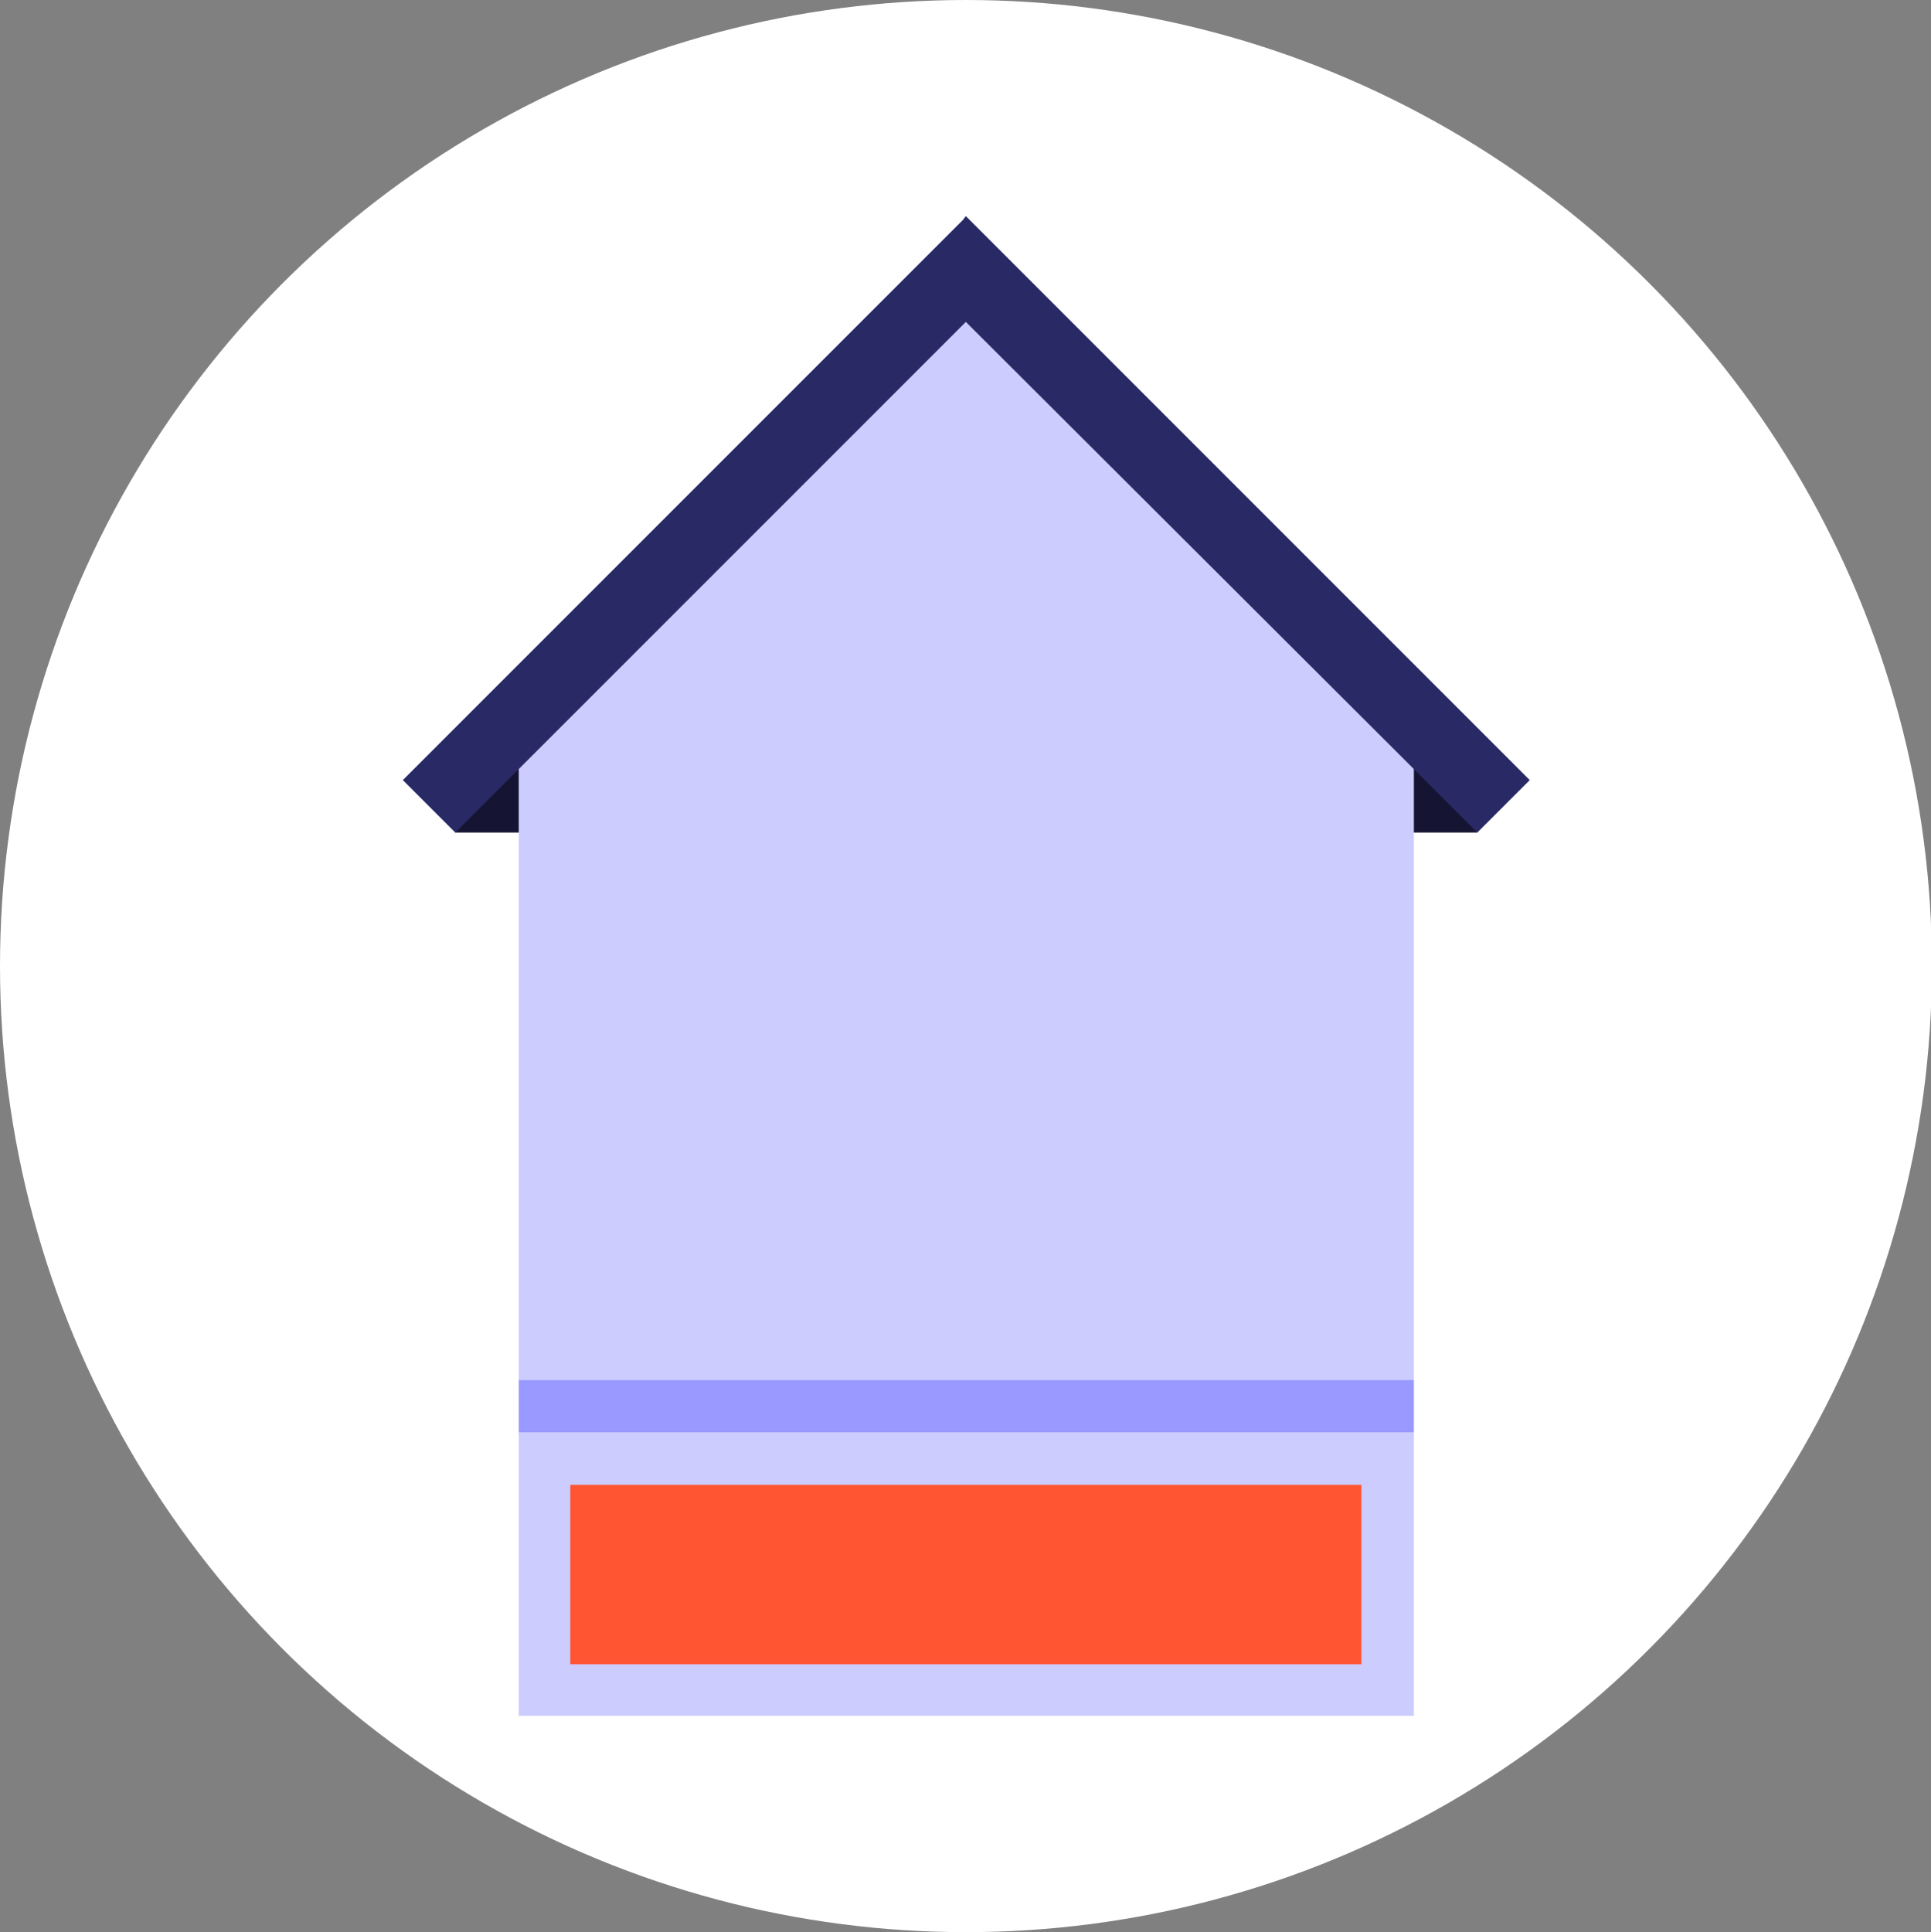 <?xml version="1.0" encoding="utf-8"?>
<!-- Generator: Adobe Illustrator 24.1.3, SVG Export Plug-In . SVG Version: 6.00 Build 0)  -->
<svg version="1.1" id="Layer_1" xmlns="http://www.w3.org/2000/svg" xmlns:xlink="http://www.w3.org/1999/xlink" x="0px" y="0px"
	 viewBox="0 0 209.9 210" style="enable-background:new 0 0 209.9 210;" xml:space="preserve">
<rect x="0" y="0" width="209.9" height="210" fill="#808080" stroke="none"/>
<style type="text/css">
	.st0{fill:#FFFFFF;}
	.st1{fill:#CCCCFF;}
	.st2{fill:#151533;}
	.st3{fill:#292966;}
	.st4{fill:#9999FF;}
	.st5{fill:#FF5533;}
</style>
<circle id="ellipse" class="st0" cx="105" cy="105" r="105"/>
<g id="icon" transform="translate(63.587 28.486)">
	<rect id="Rectangle_306" x="-7.2" y="127.2" class="st1" width="97.3" height="30.8"/>
	<rect id="Rectangle_307" x="74" y="53.1" class="st2" width="23" height="8.9"/>
	<rect id="Rectangle_308" x="-14.1" y="53.1" class="st2" width="23" height="8.9"/>
	<path id="Path_209" class="st1" d="M-7.2,53.4L41.4,4.7l48.7,48.7v68.1H-7.2V53.4z"/>
	<path id="Path_210" class="st3" d="M102.7,56.3L97,62l-6.9-6.9L41.4,6.5L-14.1,62l-5.7-5.7L41.1-4.6L41.4-5L102.7,56.3z"/>
	<rect id="Rectangle_309" x="-7.2" y="121.5" class="st4" width="97.3" height="5.7"/>
	<rect id="Rectangle_310" x="-1.6" y="132.9" class="st5" width="86" height="19.5"/>
</g>
</svg>
